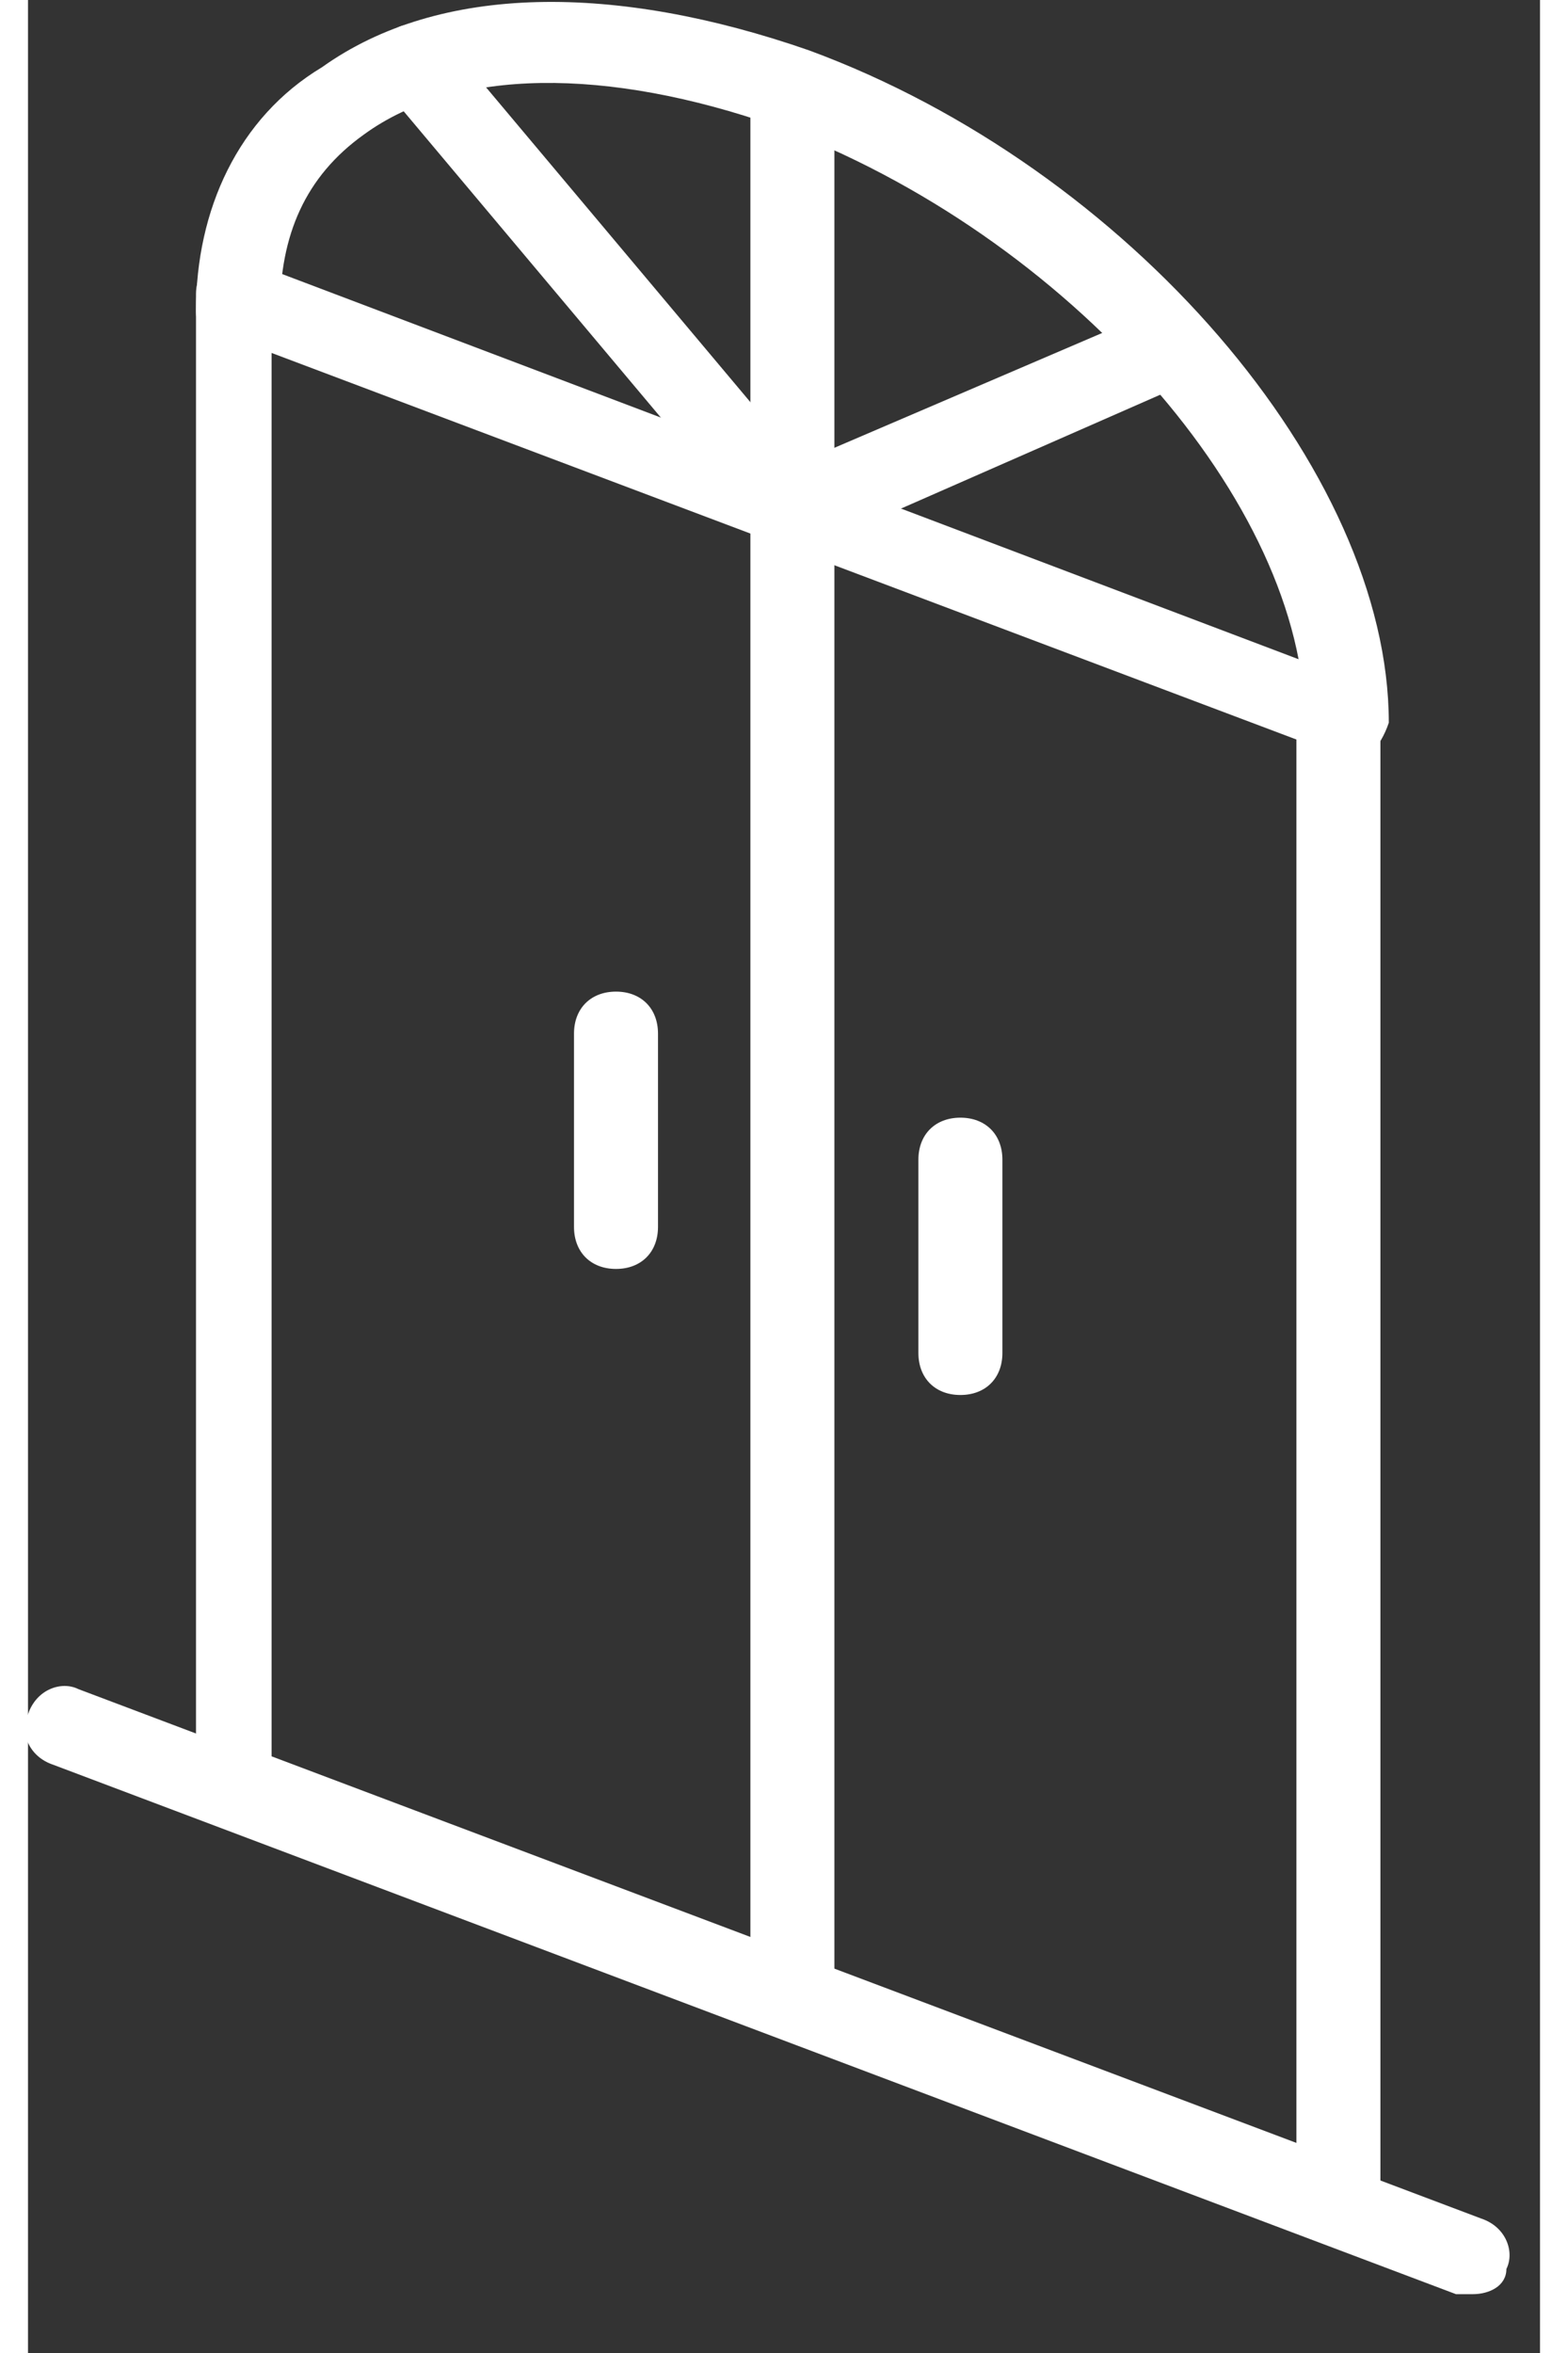 <svg version="1.1" id="Layer_1" xmlns="http://www.w3.org/2000/svg" xmlns:xlink="http://www.w3.org/1999/xlink" x="0px" y="0px"
	 width="20px" height="30px" viewBox="0 0 18 28" enable-background="new 0 0 18 28" xml:space="preserve">
<rect x="0" y="0" width="18" height="28" fill="#333333" stroke="none"/>
<g>
	<g>
		<path fill="#FFFFFF" d="M15.7,26.7c-0.1,0-0.1,0-0.2,0l-13.2-5C2.1,21.7,2,21.5,2,21.3V3.5c0-0.2,0.1-0.3,0.2-0.4
			C2.3,3,2.5,3,2.6,3.1l13.2,5c0.2,0.1,0.3,0.3,0.3,0.5v17.8c0,0.2-0.1,0.3-0.2,0.4C15.8,26.7,15.8,26.7,15.7,26.7z M2.9,20.9
			l12.2,4.6V8.8L2.9,4.2V20.9z"/>
	</g>
	<g>
		<path fill="#FFFFFF" d="M9.1,24.1c-0.3,0-0.5-0.2-0.5-0.5V6.2c0-0.3,0.2-0.5,0.5-0.5s0.5,0.2,0.5,0.5v17.4
			C9.5,23.9,9.3,24.1,9.1,24.1z"/>
	</g>
	<g>
		<path fill="#FFFFFF" d="M15.7,9.1c-0.3,0-0.5-0.2-0.5-0.5c0-2.6-2.8-5.8-6.3-7.1C6.9,0.8,5.1,0.8,4,1.6c-0.7,0.5-1,1.2-1,2.1
			c0,0.3-0.2,0.5-0.5,0.5S2,4,2,3.7c0-1.2,0.5-2.3,1.5-2.9c1.4-1,3.5-1,5.8-0.2c3.8,1.4,6.9,5,6.9,8C16.1,8.9,15.9,9.1,15.7,9.1z"/>
	</g>
	<g>
		<g>
			<path fill="#FFFFFF" d="M7,15.1c-0.3,0-0.5-0.2-0.5-0.5v-2.3c0-0.3,0.2-0.5,0.5-0.5s0.5,0.2,0.5,0.5v2.3
				C7.5,14.9,7.3,15.1,7,15.1z"/>
		</g>
		<g>
			<path fill="#FFFFFF" d="M11.1,16.6c-0.3,0-0.5-0.2-0.5-0.5v-2.3c0-0.3,0.2-0.5,0.5-0.5s0.5,0.2,0.5,0.5v2.3
				C11.6,16.4,11.4,16.6,11.1,16.6z"/>
		</g>
	</g>
	<g>
		<path fill="#FFFFFF" d="M9.1,6.3c-0.3,0-0.5-0.2-0.5-0.5V1.1c0-0.3,0.2-0.5,0.5-0.5s0.5,0.2,0.5,0.5v4.7C9.5,6.1,9.3,6.3,9.1,6.3z
			"/>
	</g>
	<g>
		<g>
			<path fill="#FFFFFF" d="M8.7,6.2C8.6,6.2,8.5,6.1,8.4,6l-4.2-5C4,0.8,4.1,0.5,4.3,0.4c0.2-0.2,0.5-0.1,0.7,0.1l4.2,5
				c0.2,0.2,0.1,0.5-0.1,0.7C9,6.1,8.9,6.2,8.7,6.2z"/>
		</g>
		<g>
			<path fill="#FFFFFF" d="M9.4,6.4C9.2,6.4,9,6.3,8.9,6.1c-0.1-0.2,0-0.5,0.3-0.6l4.2-1.8c0.2-0.1,0.5,0,0.6,0.3
				c0.1,0.2,0,0.5-0.3,0.6L9.6,6.4C9.5,6.4,9.4,6.4,9.4,6.4z"/>
		</g>
	</g>
	<g>
		<path fill="#FFFFFF" d="M17.2,27.3c-0.1,0-0.1,0-0.2,0L0.3,21c-0.3-0.1-0.4-0.4-0.3-0.6c0.1-0.3,0.4-0.4,0.6-0.3l16.7,6.3
			c0.3,0.1,0.4,0.4,0.3,0.6C17.6,27.2,17.4,27.3,17.2,27.3z"/>
	</g>
</g>
</svg>